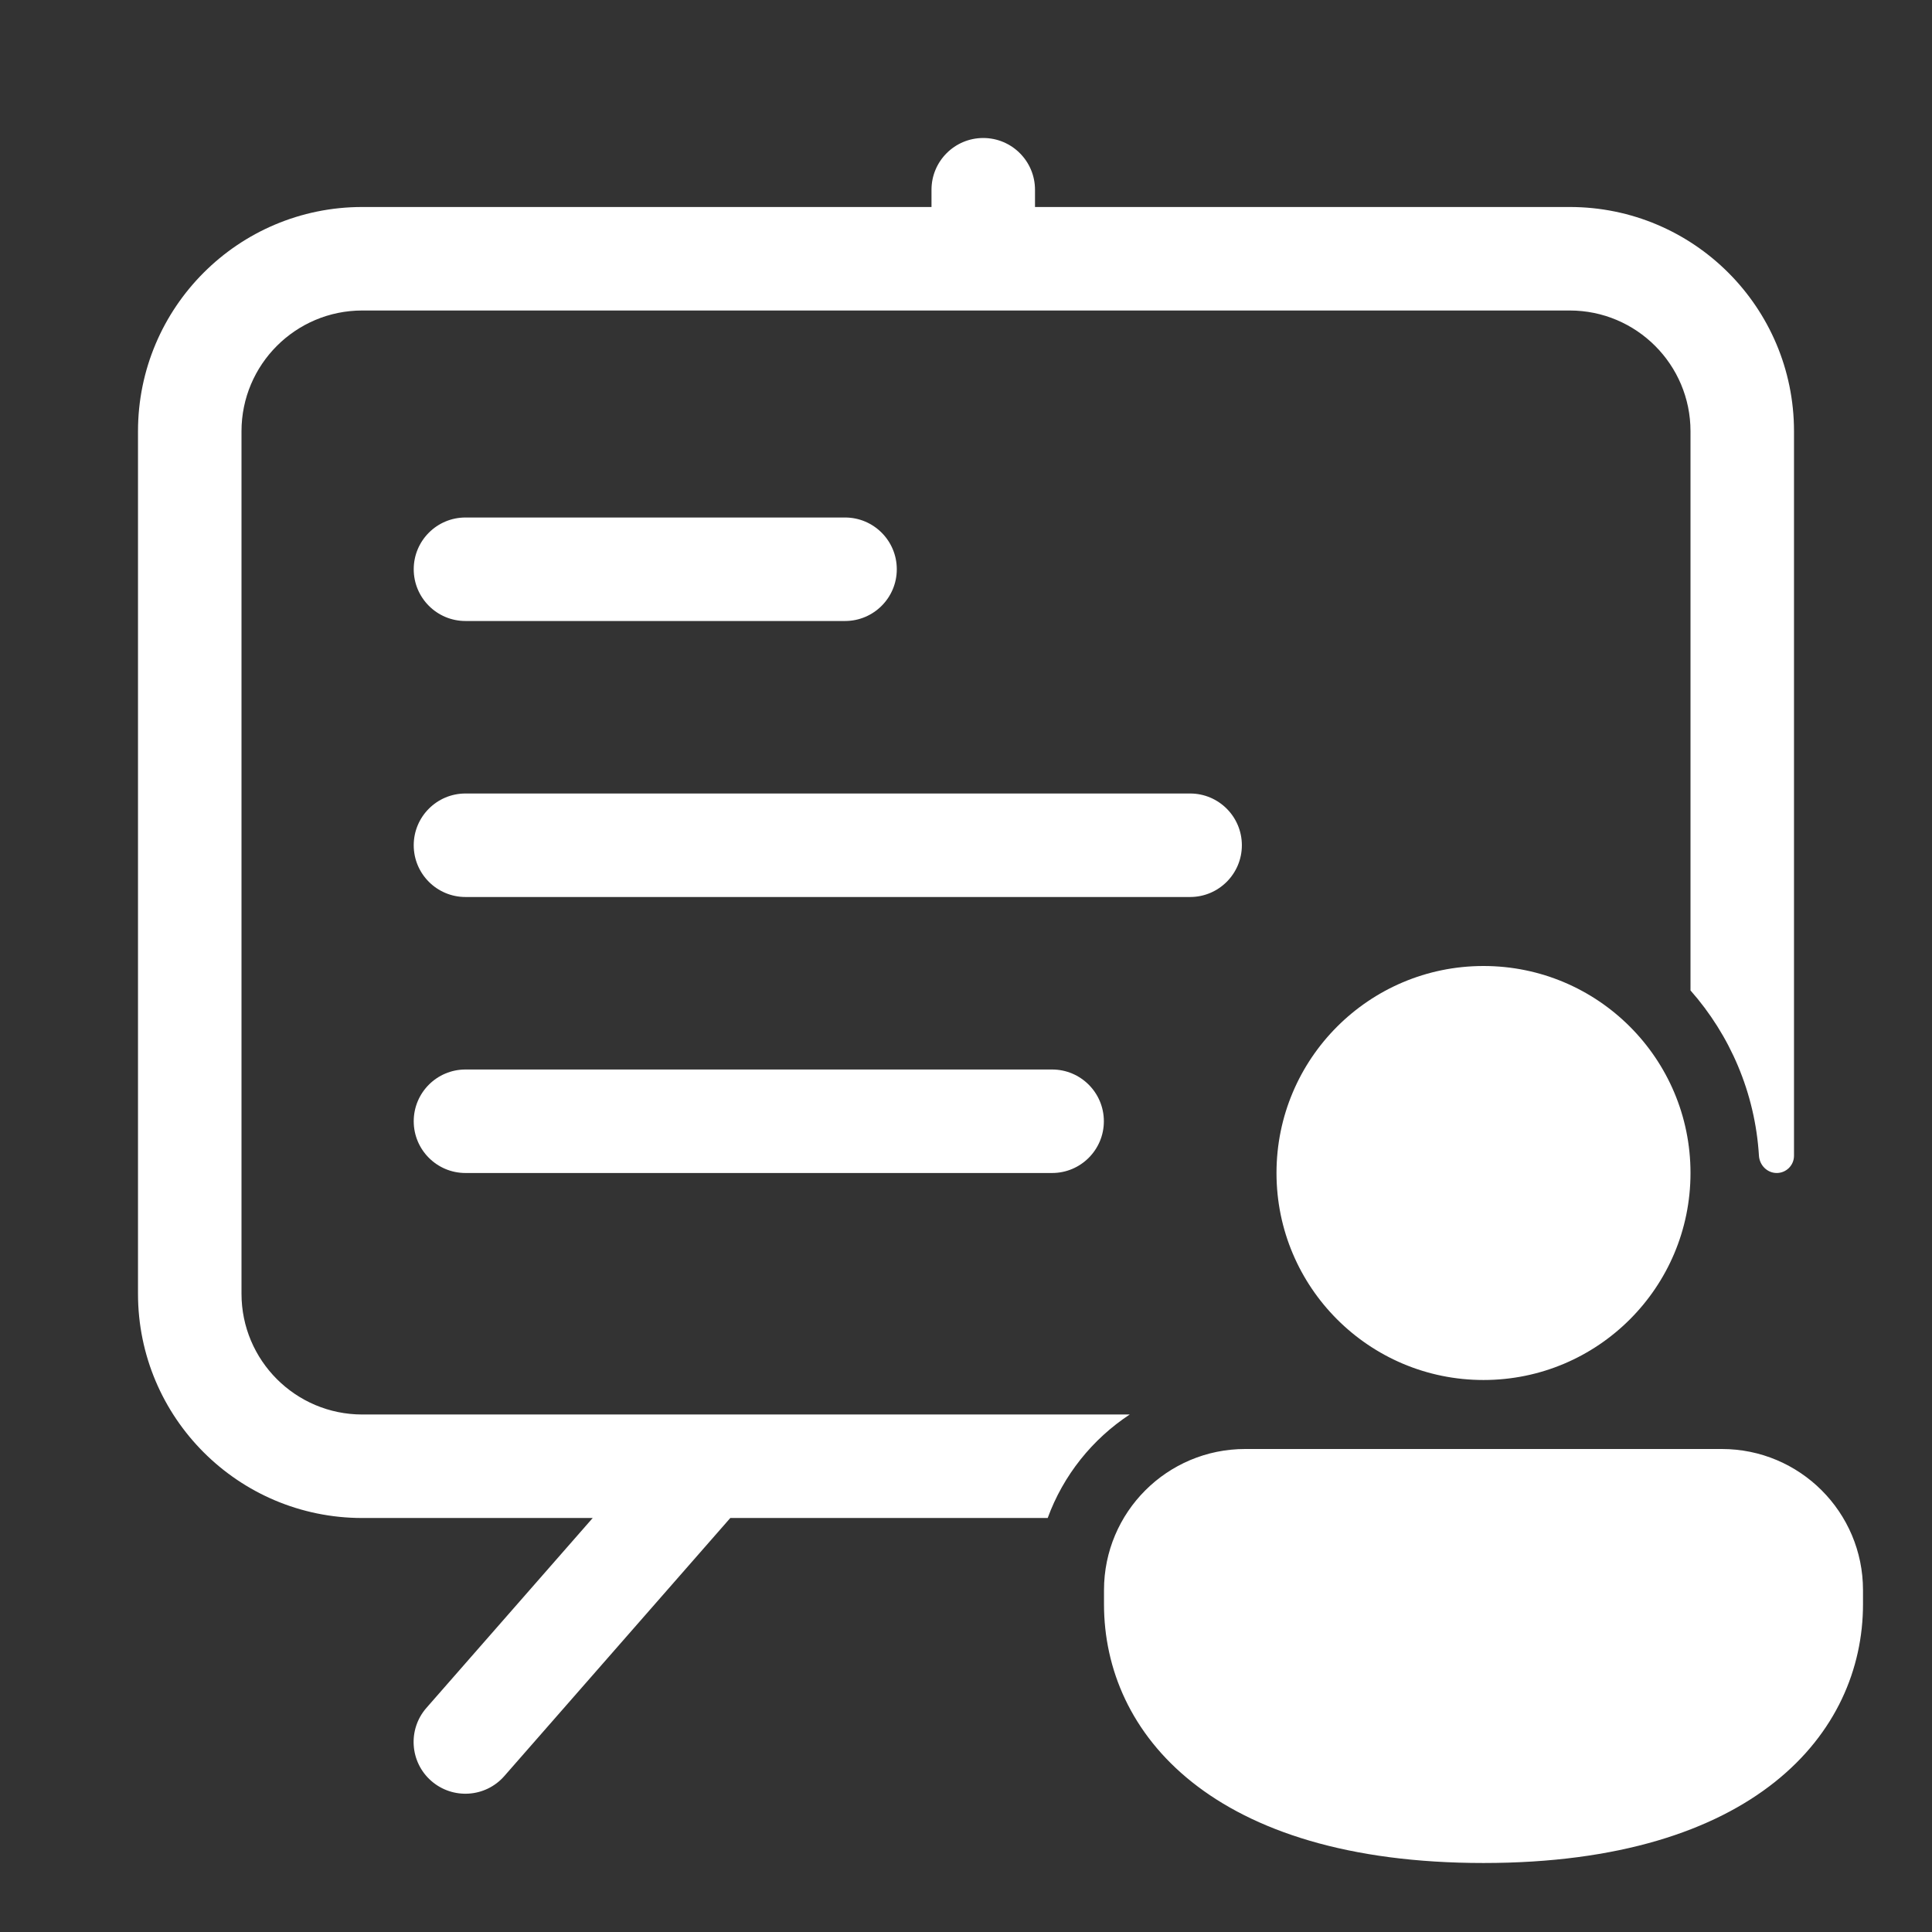 <svg width="28" height="28" viewBox="0 0 28 28" fill="none" xmlns="http://www.w3.org/2000/svg">
<rect x="0" y="0" width="28" height="28" fill="#333333" stroke="none"/>
<path d="M14.25 2C14.664 2 15 2.336 15 2.75V3H22.75C24.545 3 26 4.455 26 6.25V16.75C26 16.888 25.888 17 25.75 17C25.612 17 25.501 16.888 25.492 16.75C25.436 15.834 25.071 15.001 24.5 14.354V6.25C24.5 5.284 23.716 4.5 22.75 4.5H5.25C4.284 4.5 3.5 5.284 3.5 6.25V18.75C3.5 19.716 4.284 20.5 5.25 20.5H16.373C15.831 20.857 15.41 21.381 15.184 22H10.584L7.309 25.74C7.036 26.052 6.562 26.083 6.25 25.81C5.939 25.538 5.907 25.064 6.18 24.752L8.59 22H5.25C3.455 22 2 20.545 2 18.75V6.25C2 4.455 3.455 3 5.25 3H13.5V2.75C13.5 2.336 13.836 2 14.25 2ZM6.746 7.5C6.332 7.5 5.996 7.836 5.996 8.25C5.996 8.664 6.332 9 6.746 9H12.247C12.661 9 12.997 8.664 12.997 8.25C12.997 7.836 12.661 7.5 12.247 7.5H6.746ZM6.746 11.5C6.332 11.5 5.996 11.836 5.996 12.25C5.996 12.664 6.332 13 6.746 13H17.248C17.662 13 17.998 12.664 17.998 12.25C17.998 11.836 17.662 11.5 17.248 11.5H6.746ZM6.746 15.5C6.332 15.5 5.996 15.836 5.996 16.25C5.996 16.664 6.332 17 6.746 17H15.248C15.662 17 15.998 16.664 15.998 16.25C15.998 15.836 15.662 15.5 15.248 15.5H6.746ZM24.5 17C24.5 18.657 23.157 20 21.5 20C19.843 20 18.5 18.657 18.5 17C18.5 15.343 19.843 14 21.5 14C23.157 14 24.5 15.343 24.5 17ZM27 23.25C27 25.118 25.429 27 21.5 27C17.571 27 16 25.125 16 23.25V23.045C16 21.915 16.916 21 18.046 21H24.954C26.084 21 27 21.915 27 23.045V23.25Z" fill="#ffffff"/>
</svg>

